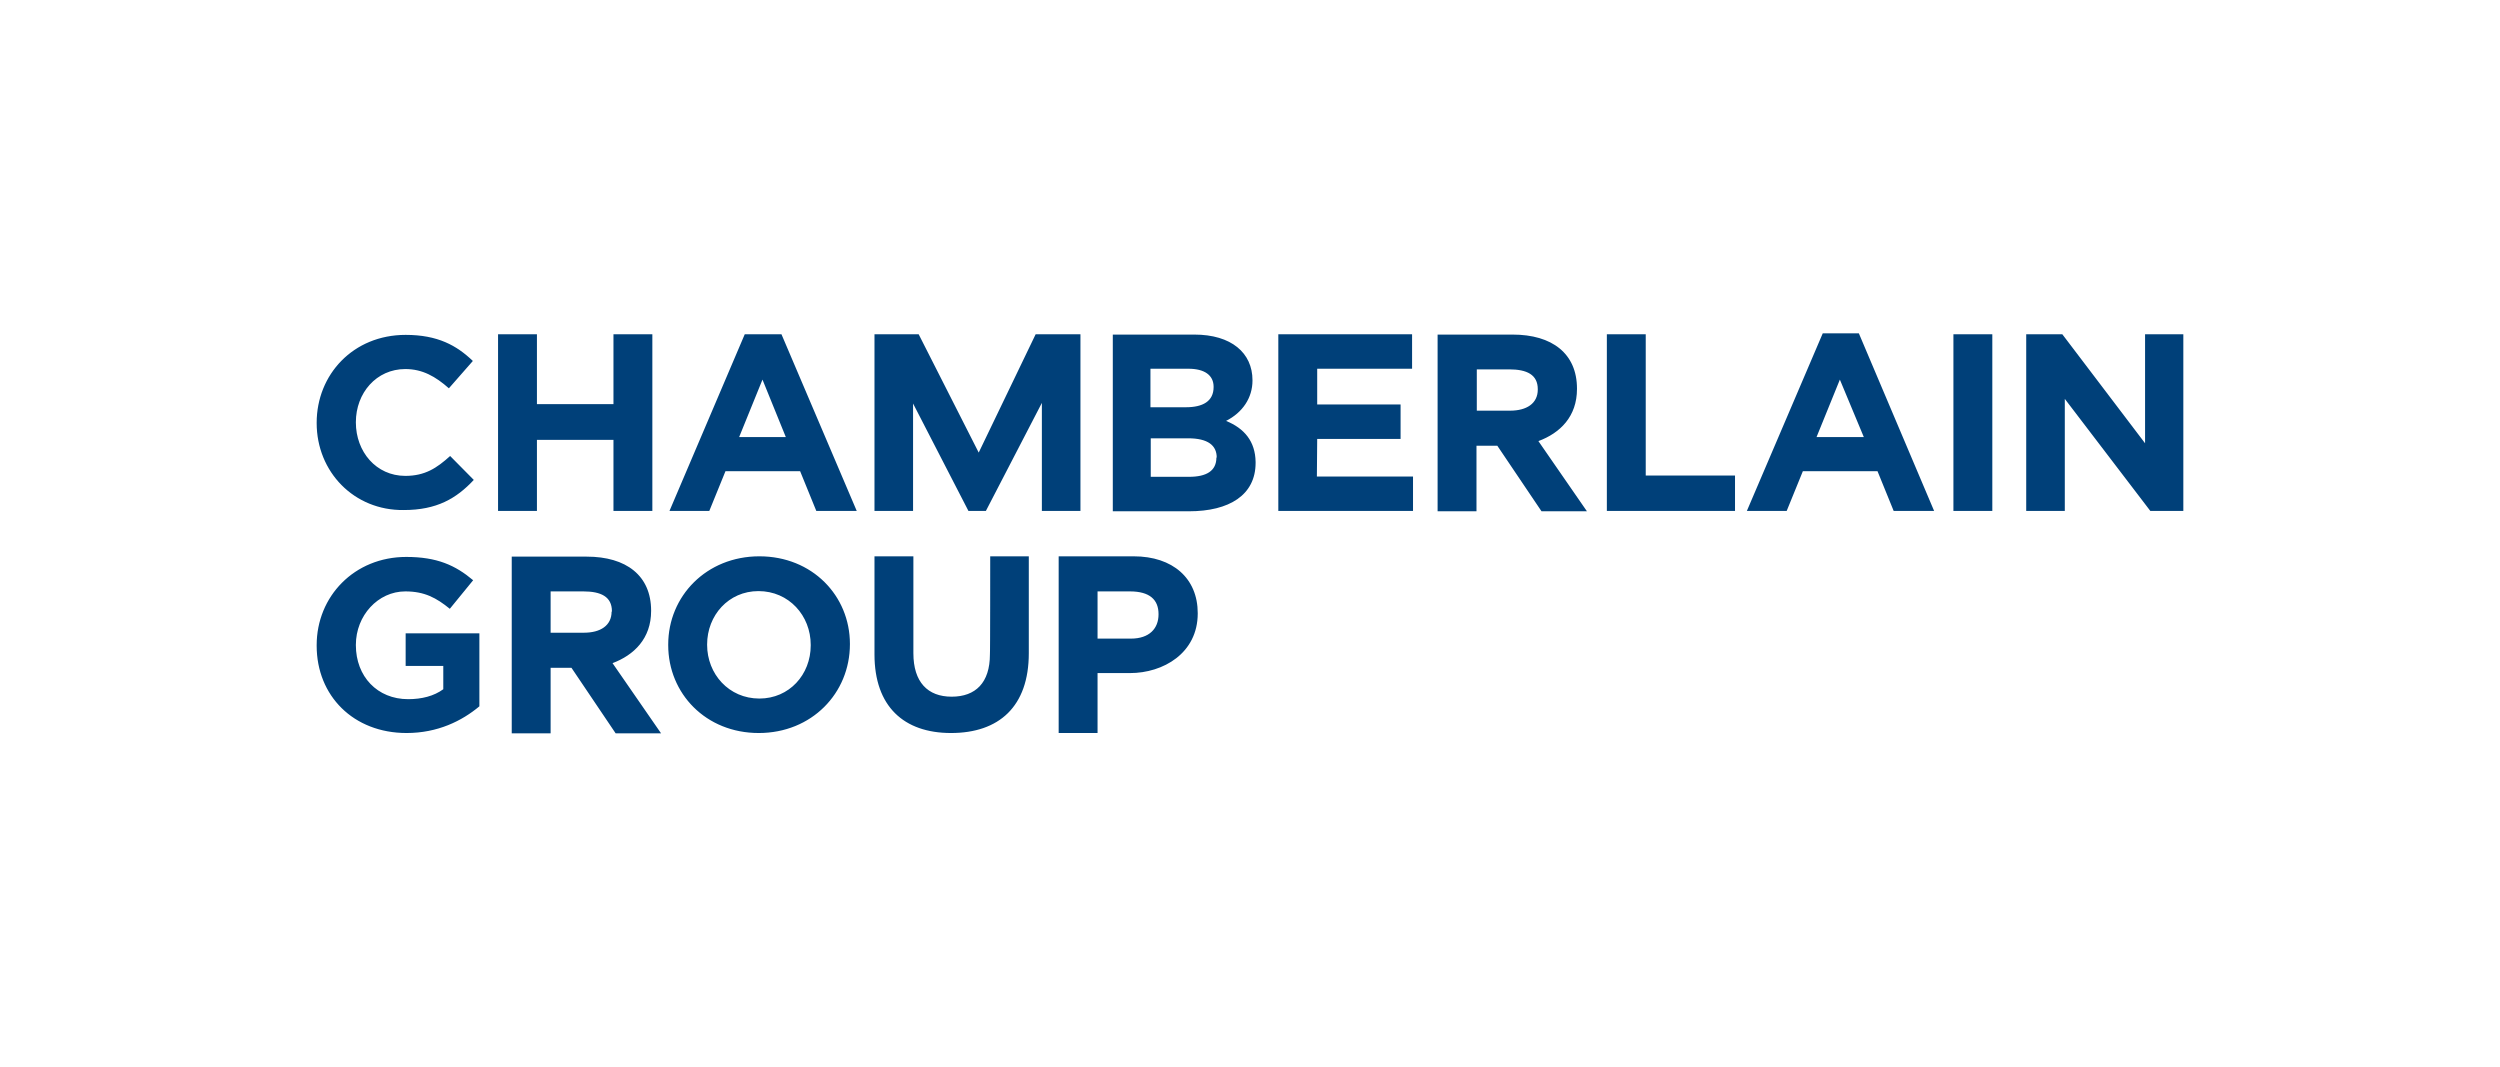 <svg width="150" height="64" viewBox="0 0 150 64" fill="none" xmlns="http://www.w3.org/2000/svg">
<rect width="150" height="64" fill="white"/>
<path d="M39.067 36.658V36.64C39.067 34.534 37.573 33.398 35.203 33.398H30.704V44H33.037V40.068H34.288L36.939 44H39.664L36.752 39.789C38.04 39.304 39.067 38.317 39.067 36.658ZM36.696 36.696C36.696 37.534 36.024 37.963 35.035 37.963H33.037V35.484H34.997C36.061 35.484 36.715 35.801 36.715 36.677V36.696H36.696ZM24.339 38H28.763V42.379C27.717 43.255 26.261 43.981 24.395 43.981C21.203 43.981 19 41.745 19 38.745V38.708C19 35.783 21.259 33.416 24.376 33.416C26.224 33.416 27.325 33.919 28.389 34.814L26.989 36.528C26.187 35.876 25.477 35.484 24.32 35.484C22.677 35.484 21.352 36.938 21.352 38.689V38.708C21.352 40.59 22.64 41.95 24.488 41.95C25.309 41.95 26.037 41.764 26.597 41.354V39.956H24.339V38ZM59.413 33.379H61.728V39.193C61.728 42.398 59.936 43.981 57.061 43.981C54.224 43.981 52.469 42.379 52.469 39.267V33.379H54.803V39.193C54.803 40.925 55.661 41.801 57.099 41.801C58.536 41.801 59.395 40.963 59.395 39.267C59.413 39.286 59.413 33.379 59.413 33.379ZM68.019 33.379H63.52V43.981H65.853V40.385H67.795C69.792 40.385 71.864 39.193 71.864 36.807V36.789C71.864 34.702 70.371 33.379 68.019 33.379ZM69.512 36.863C69.512 37.702 68.971 38.317 67.851 38.317H65.853V35.484H67.795C68.989 35.484 69.512 35.988 69.512 36.845C69.512 36.845 69.512 36.863 69.512 36.863ZM45.563 33.379C42.389 33.379 40.093 35.764 40.093 38.671V38.708C40.093 41.615 42.352 43.981 45.525 43.981C48.699 43.981 50.995 41.596 50.995 38.652V38.633C50.995 35.745 48.736 33.379 45.563 33.379ZM48.643 38.727C48.643 40.478 47.355 41.913 45.563 41.913C43.733 41.913 42.427 40.441 42.427 38.689V38.671C42.427 36.919 43.715 35.466 45.507 35.466C47.336 35.466 48.643 36.938 48.643 38.689C48.643 38.689 48.643 38.727 48.643 38.727ZM44.685 20.056L40.168 30.658H42.557L43.528 28.273H48.008L48.979 30.658H51.405L46.888 20.056C46.888 20.056 44.685 20.056 44.685 20.056ZM44.349 26.224L45.749 22.776L47.149 26.224H44.349ZM109.365 20L104.811 30.658H107.2L108.171 28.273H112.651L113.621 30.658H116.048L111.531 20H109.365ZM108.992 26.224L110.392 22.776L111.829 26.224H108.992ZM94.619 23.335V23.317C94.619 21.211 93.125 20.075 90.755 20.075H86.256V30.677H88.589V26.745H89.84L92.491 30.677H95.216L92.304 26.466C93.611 25.981 94.619 24.994 94.619 23.335ZM92.267 23.373C92.267 24.211 91.595 24.64 90.605 24.64H88.608V22.162H90.549C91.613 22.162 92.267 22.478 92.267 23.354V23.373ZM32.216 30.658H29.883V20.056H32.216V24.248H36.808V20.056H39.141V30.658H36.808V26.391H32.216V30.658ZM62.512 30.658V24.174L59.152 30.658H58.107L54.784 24.211V30.658H52.469V20.056H55.12L58.723 27.155L62.139 20.056H64.827V30.658H62.512ZM131 20.056V30.658H129.021L123.888 23.932V30.658H121.573V20.056H123.739L128.704 26.596V20.056H131ZM19 25.385V25.366C19 22.478 21.184 20.093 24.339 20.093C26.261 20.093 27.4 20.727 28.371 21.658L26.933 23.298C26.131 22.59 25.347 22.143 24.32 22.143C22.584 22.143 21.352 23.578 21.352 25.329V25.348C21.352 27.099 22.565 28.553 24.32 28.553C25.496 28.553 26.205 28.087 27.008 27.36L28.427 28.795C27.381 29.913 26.205 30.602 24.227 30.602C21.24 30.64 19 28.311 19 25.385ZM79.013 28.59H84.781V30.658H76.699V20.056H84.725V22.124H79.032V24.267H84.035V26.335H79.032L79.013 28.59ZM98.744 28.534H104.101V30.658H96.411V20.056H98.744V28.534ZM117.205 20.056H119.539V30.658H117.205V20.056ZM73.563 25.255C74.552 24.752 75.149 23.876 75.149 22.832V22.814C75.149 21.174 73.88 20.075 71.659 20.075H66.768V30.677H71.341C73.749 30.677 75.336 29.708 75.336 27.77V27.714C75.317 26.485 74.664 25.702 73.563 25.255ZM69.027 22.124H71.304C72.275 22.124 72.816 22.515 72.816 23.205V23.224C72.816 24.081 72.163 24.435 71.155 24.435H69.027C69.027 24.435 69.027 22.124 69.027 22.124ZM72.984 27.453C72.984 28.255 72.387 28.609 71.341 28.609H69.045V26.298H71.285C72.48 26.298 73.003 26.727 73.003 27.453H72.984Z" fill="#004079"/>
</svg>
